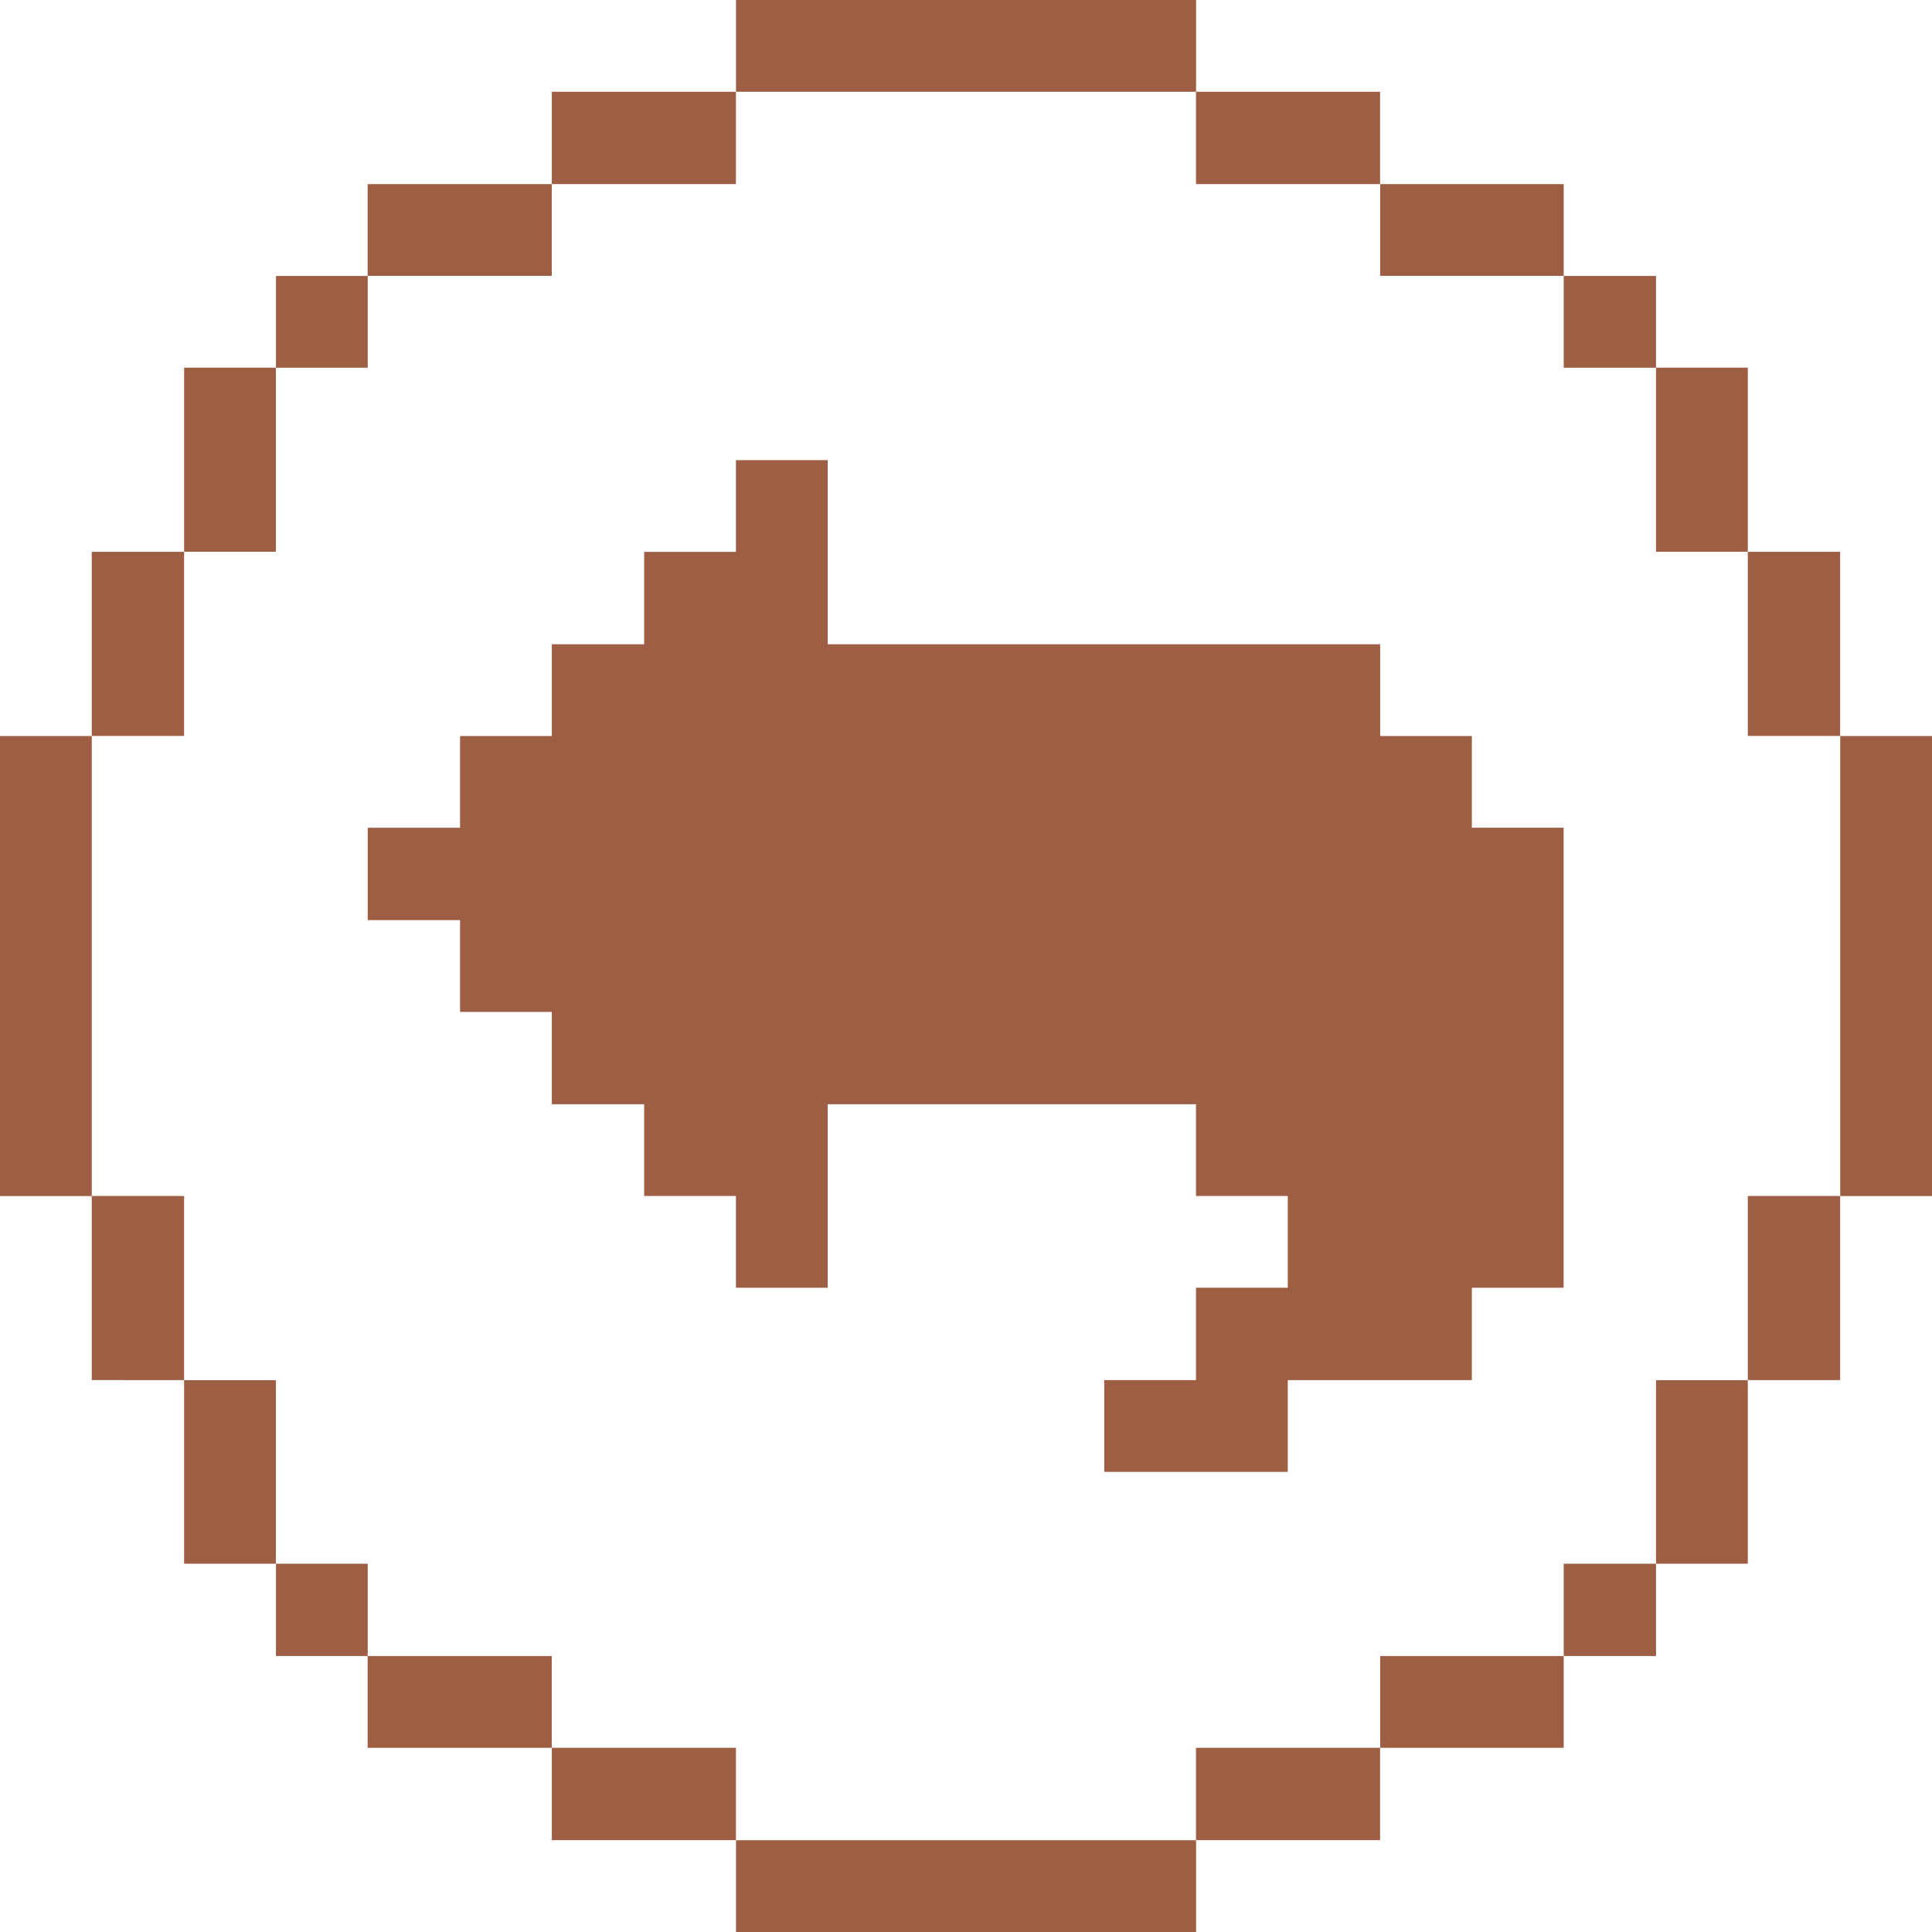 <svg xmlns="http://www.w3.org/2000/svg" viewBox="0 0 24 24" height="24" width="24"><title>interface-essential-navigation-left-circle-2</title><g><path d="M22.86 9.143H24v5.715h-1.14Z" fill="#9e5e44" stroke-width="0.75"></path><path d="M21.712 14.857h1.147v2.287h-1.147Z" fill="#9e5e44" stroke-width="0.75"></path><path d="M21.712 6.855h1.147v2.287h-1.147Z" fill="#9e5e44" stroke-width="0.75"></path><path d="M20.572 17.145h1.14v2.28h-1.14Z" fill="#9e5e44" stroke-width="0.75"></path><path d="M20.572 4.567h1.14v2.287h-1.14Z" fill="#9e5e44" stroke-width="0.75"></path><path d="M19.425 19.425h1.147v1.147H19.425Z" fill="#9e5e44" stroke-width="0.75"></path><path d="M19.425 3.428h1.147v1.14H19.425Z" fill="#9e5e44" stroke-width="0.75"></path><path d="M17.145 20.572h2.28v1.14h-2.28Z" fill="#9e5e44" stroke-width="0.75"></path><path d="m18.285 9.143 -1.14 0 0 -1.14 -6.863 0 0 -2.287 -1.14 0 0 1.14 -1.14 0 0 1.147 -1.147 0 0 1.14 -1.14 0 0 1.14 -1.147 0 0 1.147 1.147 0 0 1.14 1.14 0 0 1.147 1.147 0 0 1.14 1.14 0 0 1.14 1.14 0 0 -2.28 4.575 0 0 1.14 1.14 0 0 1.14 -1.14 0 0 1.147 -1.14 0 0 1.14 2.28 0 0 -1.14 2.287 0 0 -1.147 1.14 0 0 -5.715 -1.14 0 0 -1.14z" fill="#9e5e44" stroke-width="0.75"></path><path d="M17.145 2.287h2.28v1.14h-2.28Z" fill="#9e5e44" stroke-width="0.75"></path><path d="M14.857 21.712h2.287v1.147h-2.287Z" fill="#9e5e44" stroke-width="0.75"></path><path d="M14.857 1.14h2.287v1.147h-2.287Z" fill="#9e5e44" stroke-width="0.75"></path><path d="M9.143 22.86h5.715V24h-5.715Z" fill="#9e5e44" stroke-width="0.75"></path><path d="M9.143 0h5.715v1.14h-5.715Z" fill="#9e5e44" stroke-width="0.75"></path><path d="M6.855 21.712h2.287v1.147H6.855Z" fill="#9e5e44" stroke-width="0.75"></path><path d="M6.855 1.14h2.287v1.147H6.855Z" fill="#9e5e44" stroke-width="0.75"></path><path d="M4.567 20.572h2.287v1.14H4.567Z" fill="#9e5e44" stroke-width="0.75"></path><path d="M4.567 2.287h2.287v1.14H4.567Z" fill="#9e5e44" stroke-width="0.75"></path><path d="M3.428 19.425h1.14v1.147H3.428Z" fill="#9e5e44" stroke-width="0.75"></path><path d="M3.428 3.428h1.14v1.14H3.428Z" fill="#9e5e44" stroke-width="0.75"></path><path d="M2.287 17.145h1.14v2.28H2.287Z" fill="#9e5e44" stroke-width="0.75"></path><path d="M2.287 4.567h1.14v2.287H2.287Z" fill="#9e5e44" stroke-width="0.75"></path><path d="M1.14 14.857h1.147v2.287H1.14Z" fill="#9e5e44" stroke-width="0.75"></path><path d="M1.14 6.855h1.147v2.287H1.14Z" fill="#9e5e44" stroke-width="0.75"></path><path d="M0 9.143h1.14v5.715H0Z" fill="#9e5e44" stroke-width="0.75"></path></g></svg>
